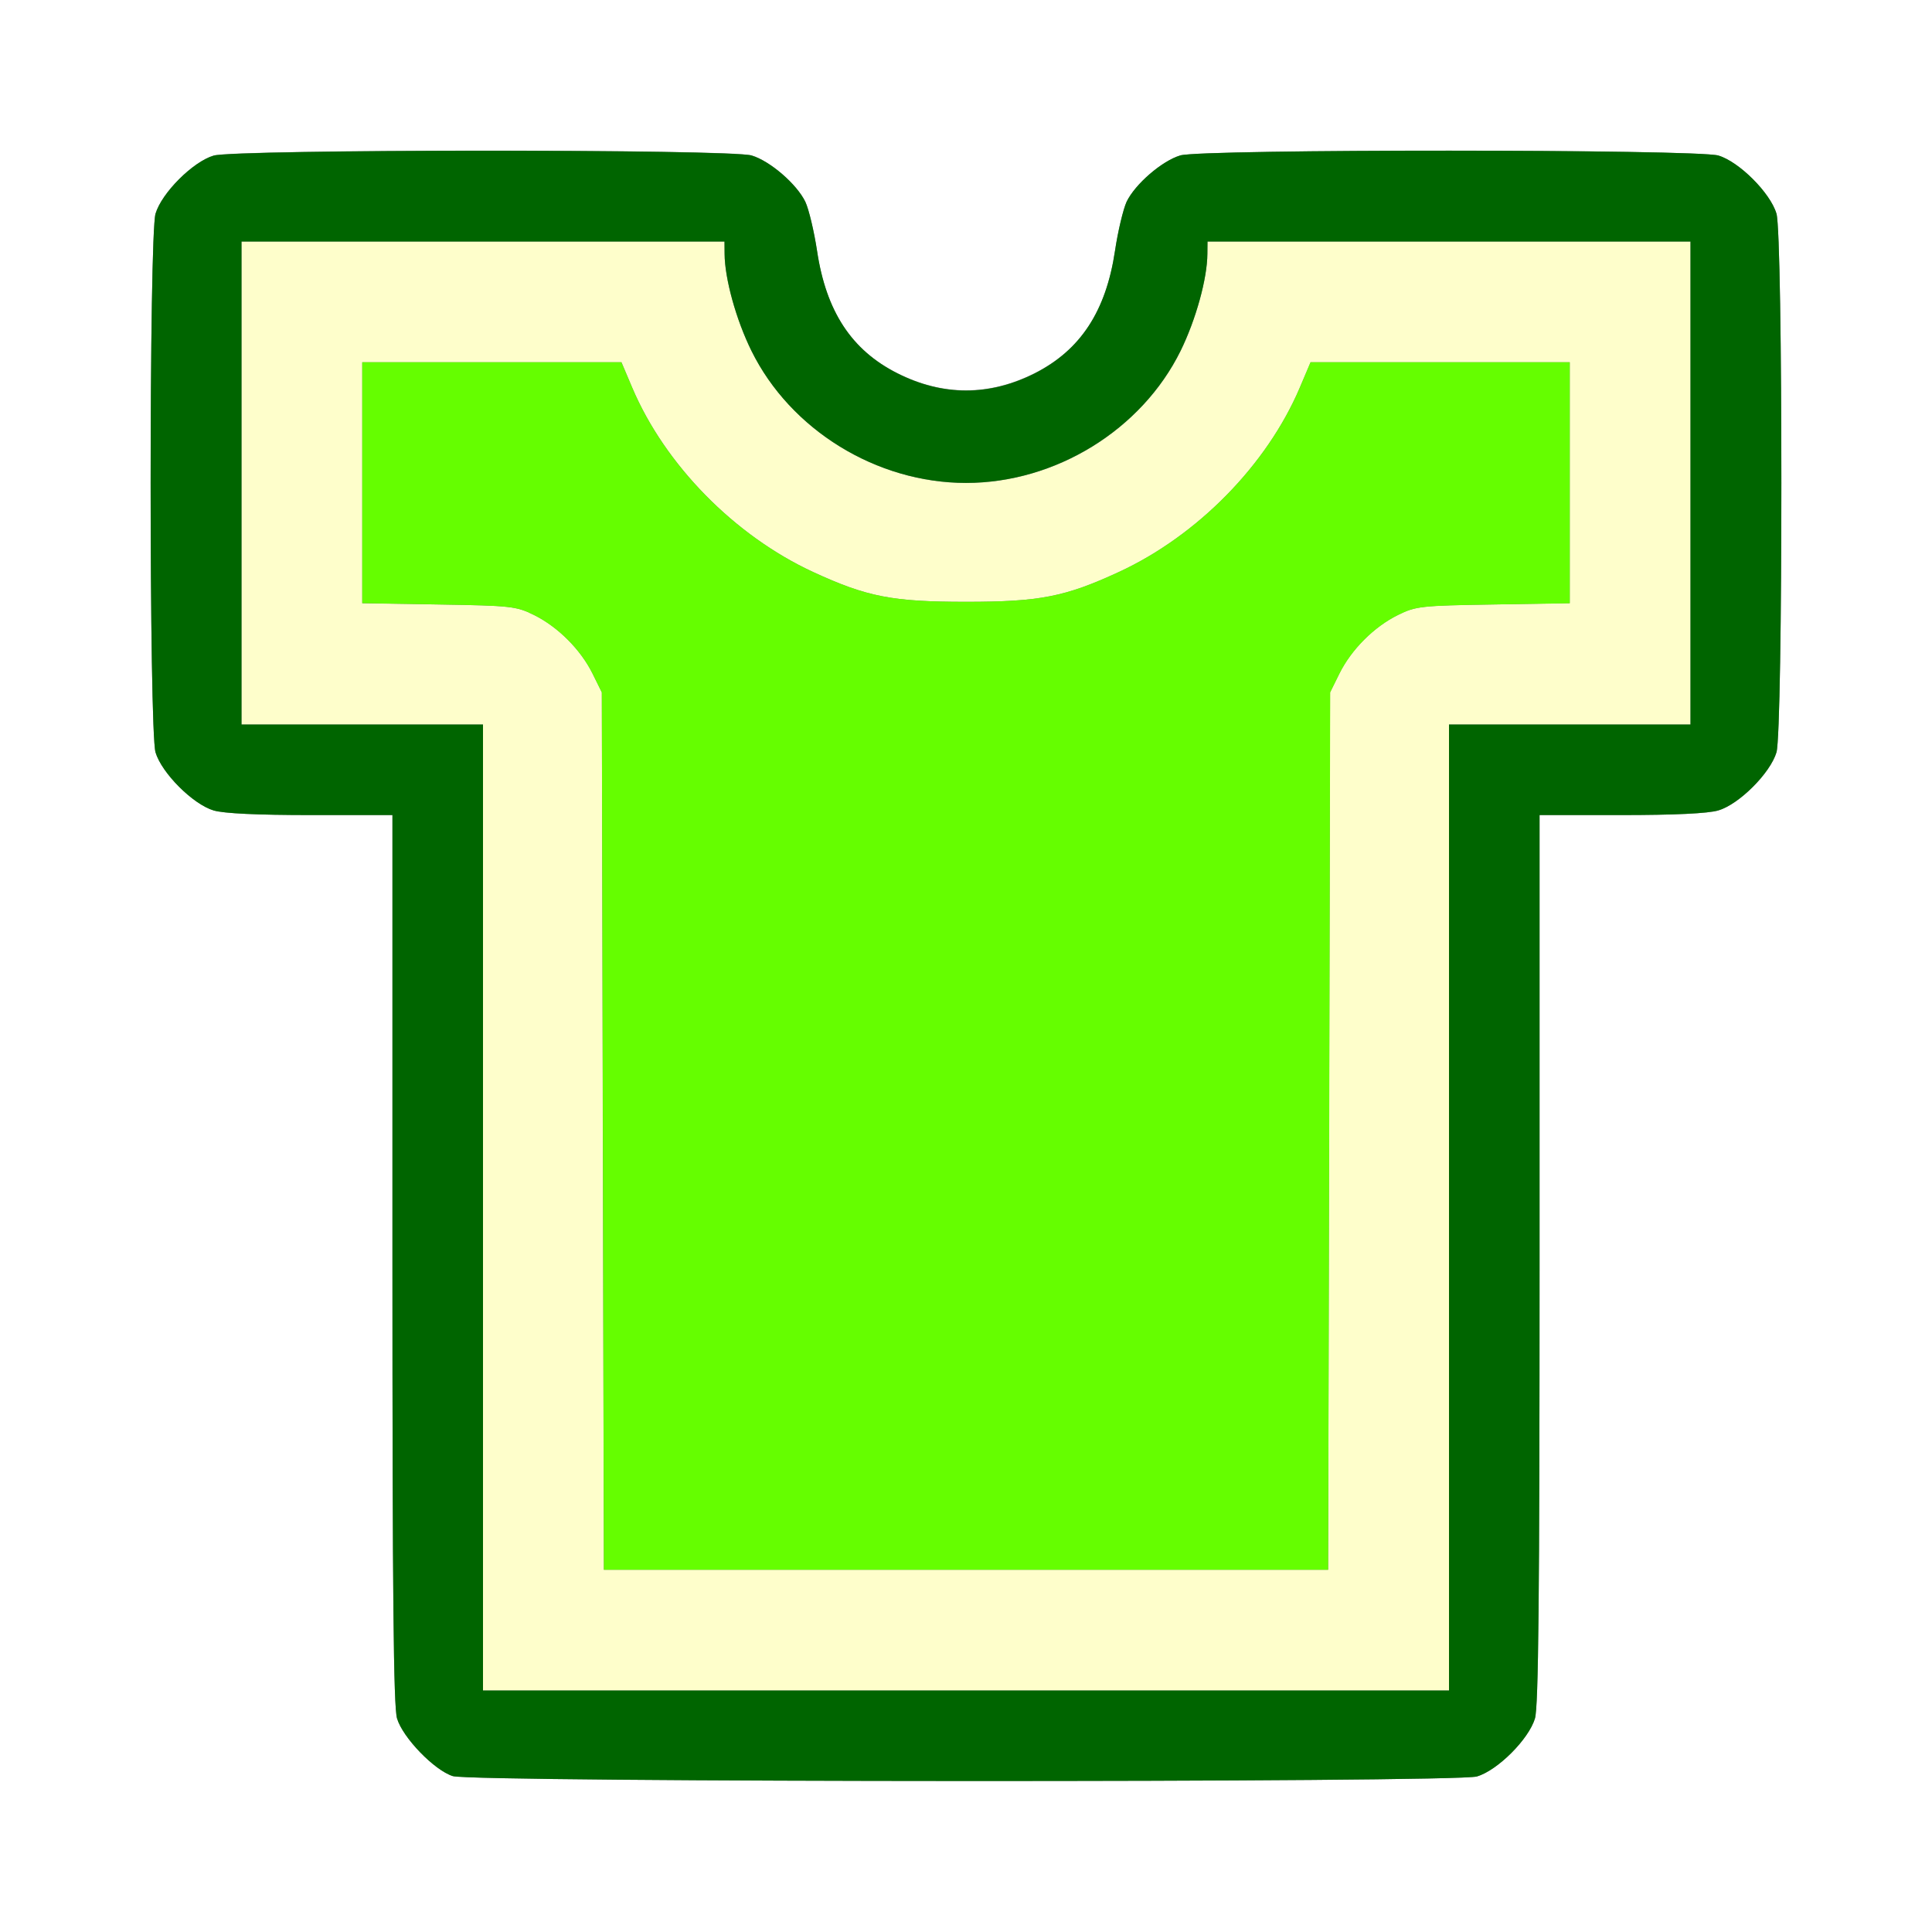 <?xml version="1.0" encoding="UTF-8" standalone="no"?>
<!-- Created with Inkscape (http://www.inkscape.org/) -->

<svg
   xmlns:dc="http://purl.org/dc/elements/1.1/"
   xmlns:cc="http://creativecommons.org/ns#"
   xmlns:rdf="http://www.w3.org/1999/02/22-rdf-syntax-ns#"
   xmlns:svg="http://www.w3.org/2000/svg"
   xmlns="http://www.w3.org/2000/svg"
   xmlns:sodipodi="http://sodipodi.sourceforge.net/DTD/sodipodi-0.dtd"
   xmlns:inkscape="http://www.inkscape.org/namespaces/inkscape"
   version="1.1"
   id="svg2"
   width="16"
   height="16"
   viewBox="0 0 16 16"
   sodipodi:docname="MOD_CLOTH.svg"
   inkscape:version="0.92.4 (5da689c313, 2019-01-14)">
  <rect x="0" y="0" width="16" height="16" fill="#808080" stroke="none"/>
  <defs
     id="defs6" />
  <sodipodi:namedview
     pagecolor="#ffffff"
     bordercolor="#666666"
     borderopacity="1"
     objecttolerance="10"
     gridtolerance="10"
     guidetolerance="10"
     inkscape:pageopacity="0"
     inkscape:pageshadow="2"
     inkscape:window-width="828"
     inkscape:window-height="626"
     id="namedview4"
     showgrid="false"
     inkscape:zoom="14.75"
     inkscape:cx="8"
     inkscape:cy="8"
     inkscape:window-x="0"
     inkscape:window-y="0"
     inkscape:window-maximized="0"
     inkscape:current-layer="svg2" />
  <g
     id="MOD_CLOTH">
    <path
       style="fill:#ffffff;stroke-width:0.031"
       d="M 0,8 V 0 h 8 8 v 8 8 H 8 0 Z m 12.231,6.712 c 0.172,-0.051 0.431,-0.31 0.481,-0.481 0.029,-0.098 0.038,-1.01 0.038,-3.805 V 6.75 h 0.676 c 0.439,0 0.721,-0.013 0.805,-0.038 0.172,-0.051 0.431,-0.31 0.481,-0.481 0.054,-0.184 0.054,-4.277 0,-4.461 C 14.661,1.598 14.402,1.339 14.231,1.288 14.05,1.235 9.953,1.233 9.775,1.287 9.623,1.332 9.4,1.525 9.33,1.671 9.302,1.732 9.258,1.915 9.234,2.077 9.159,2.578 8.948,2.899 8.569,3.09 c -0.377,0.19 -0.761,0.19 -1.138,0 C 7.052,2.899 6.841,2.578 6.766,2.077 6.742,1.915 6.698,1.732 6.67,1.671 6.6,1.525 6.377,1.332 6.225,1.287 6.047,1.233 1.95,1.235 1.769,1.288 c -0.172,0.051 -0.431,0.31 -0.481,0.481 -0.054,0.184 -0.054,4.277 0,4.461 0.051,0.172 0.31,0.431 0.481,0.481 C 1.853,6.737 2.134,6.75 2.574,6.75 H 3.25 v 3.676 c 0,2.795 0.009,3.707 0.038,3.805 0.047,0.159 0.309,0.43 0.462,0.478 0.165,0.052 8.305,0.055 8.481,0.003 z"
       id="path825"
       inkscape:connector-curvature="0" />
    <path
       style="fill:#fefecb;stroke-width:0.031"
       d="M 4,10 V 6 H 3 2 V 4 2 h 2 2 l 5.437e-4,0.102 c 0.001,0.205 0.095,0.546 0.223,0.804 0.323,0.655 1.036,1.094 1.777,1.094 0.741,0 1.454,-0.439 1.777,-1.094 C 9.904,2.647 9.998,2.307 9.999,2.102 L 10,2 h 2 2 v 2 2 h -1 -1 v 4 4 H 8 4 Z m 7.007,-0.633 0.008,-3.633 0.077,-0.156 c 0.099,-0.199 0.286,-0.387 0.485,-0.485 0.148,-0.073 0.19,-0.078 0.789,-0.087 L 13,4.995 V 3.998 3 h -1.073 -1.073 l -0.09,0.211 C 10.492,3.85 9.917,4.436 9.266,4.737 8.82,4.943 8.61,4.984 8,4.984 7.39,4.984 7.18,4.943 6.734,4.737 6.083,4.436 5.508,3.85 5.236,3.211 L 5.147,3 H 4.073 3 v 0.998 0.998 l 0.633,0.01 c 0.599,0.01 0.641,0.014 0.789,0.087 0.199,0.098 0.386,0.286 0.485,0.485 l 0.077,0.156 0.008,3.633 L 5.001,13 H 8 10.999 Z"
       id="path823"
       inkscape:connector-curvature="0" />
    <path
       style="fill:#65fe00;stroke-width:0.031"
       d="M 4.993,9.367 4.984,5.734 4.907,5.578 C 4.808,5.379 4.621,5.192 4.422,5.093 4.274,5.02 4.232,5.016 3.633,5.006 L 3,4.995 V 3.998 3 h 1.073 1.073 l 0.09,0.211 c 0.271,0.639 0.847,1.225 1.497,1.526 C 7.18,4.943 7.39,4.984 8,4.984 c 0.61,0 0.82,-0.041 1.266,-0.247 C 9.917,4.436 10.492,3.85 10.764,3.211 L 10.853,3 H 11.927 13 v 0.998 0.998 l -0.633,0.01 c -0.599,0.01 -0.641,0.014 -0.789,0.087 -0.199,0.098 -0.386,0.286 -0.485,0.485 l -0.077,0.156 -0.008,3.633 L 10.999,13 H 8 5.001 Z"
       id="path821"
       inkscape:connector-curvature="0" />
    <path
       style="fill:#006500;stroke-width:0.031"
       d="M 3.75,14.709 C 3.597,14.661 3.335,14.39 3.288,14.231 3.259,14.133 3.25,13.221 3.25,10.426 V 6.75 H 2.574 C 2.134,6.75 1.853,6.737 1.769,6.712 1.598,6.661 1.339,6.402 1.288,6.231 c -0.054,-0.184 -0.054,-4.277 0,-4.461 0.051,-0.172 0.31,-0.431 0.481,-0.481 0.181,-0.053 4.278,-0.055 4.456,-0.001 0.153,0.046 0.375,0.238 0.445,0.385 0.029,0.061 0.072,0.244 0.097,0.406 0.075,0.501 0.286,0.822 0.665,1.013 0.377,0.19 0.761,0.19 1.138,0 C 8.948,2.899 9.159,2.578 9.234,2.077 9.258,1.915 9.302,1.732 9.33,1.671 9.4,1.525 9.623,1.332 9.775,1.287 c 0.178,-0.053 4.275,-0.052 4.456,0.001 0.172,0.051 0.431,0.31 0.481,0.481 0.054,0.184 0.054,4.277 0,4.461 -0.051,0.172 -0.31,0.431 -0.481,0.481 C 14.147,6.737 13.866,6.75 13.426,6.75 H 12.75 v 3.676 c 0,2.795 -0.009,3.707 -0.038,3.805 -0.051,0.172 -0.31,0.431 -0.481,0.481 -0.175,0.052 -8.316,0.049 -8.481,-0.003 z M 12,10 V 6 h 1 1 V 4 2 H 12 10 L 9.999,2.102 C 9.998,2.307 9.904,2.647 9.777,2.905 9.454,3.56 8.741,3.999 8,3.999 7.259,3.999 6.546,3.56 6.223,2.905 6.096,2.647 6.002,2.307 6.001,2.102 L 6,2 H 4 2 v 2 2 h 1 1 v 4 4 h 4 4 z"
       id="path819"
       inkscape:connector-curvature="0" />
  </g>
</svg>
